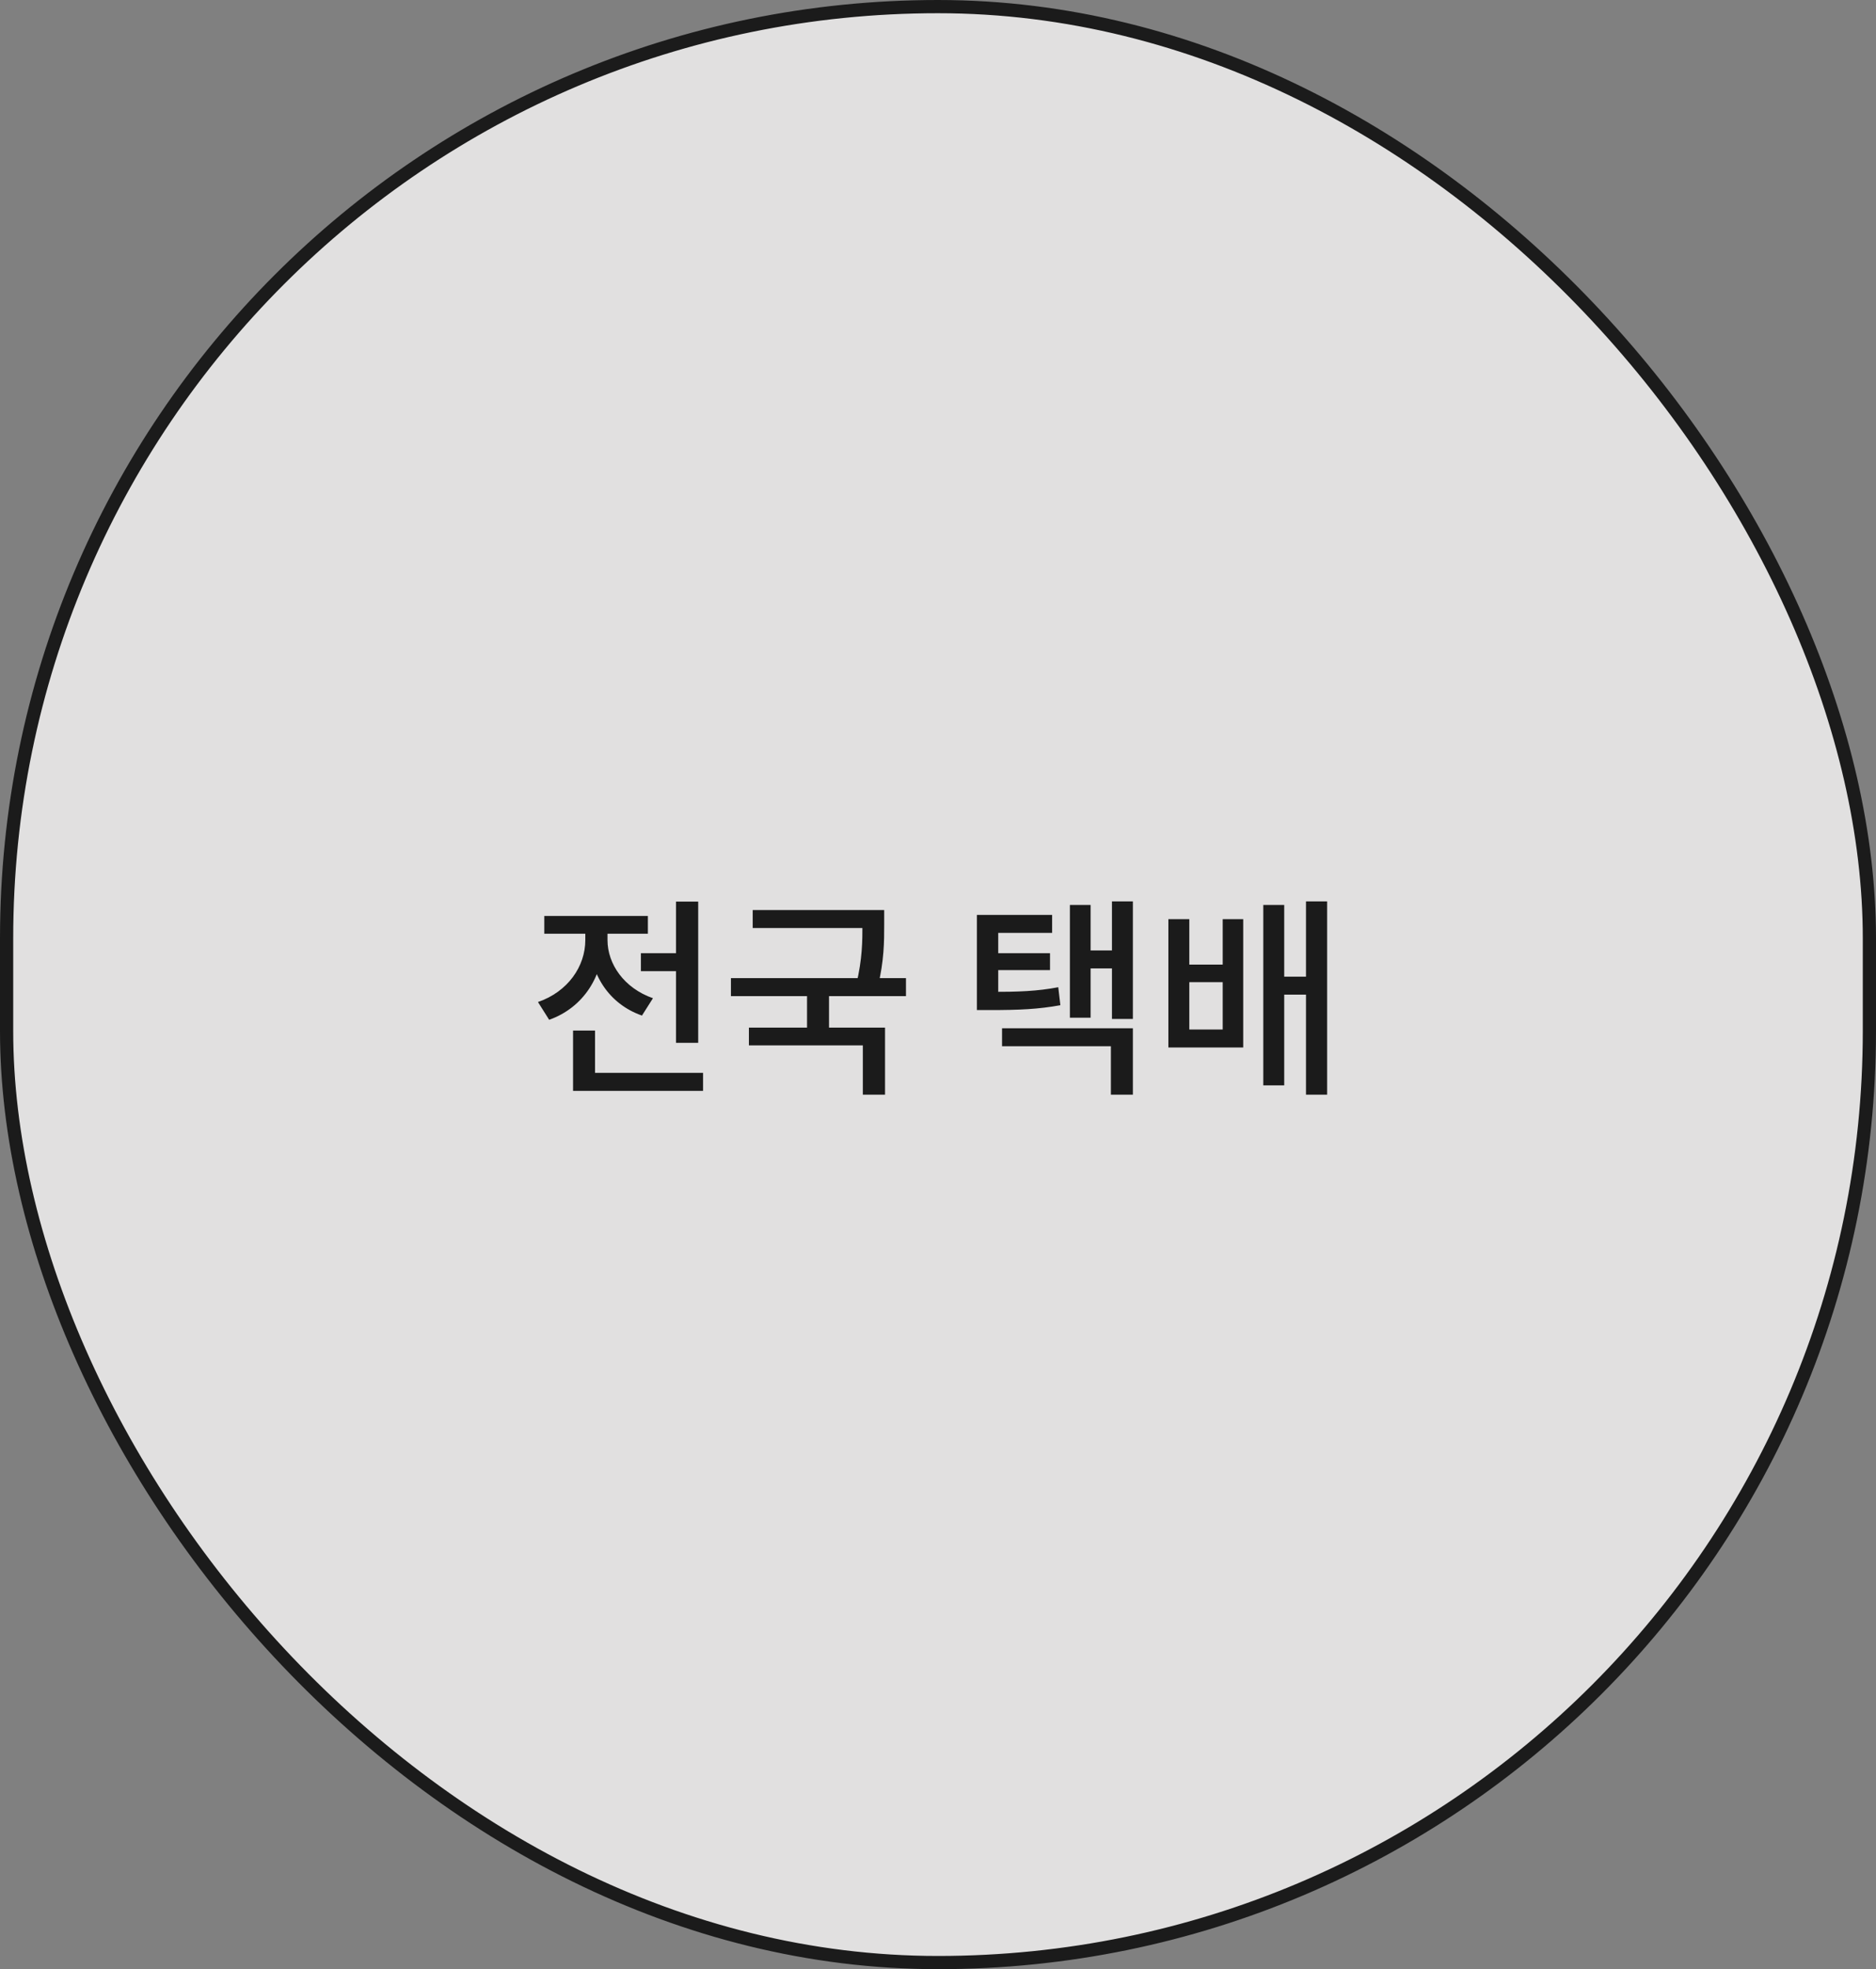 <svg width="142" height="149" viewBox="0 0 142 149" fill="none" xmlns="http://www.w3.org/2000/svg">
<rect x="0" y="0" width="142" height="149" fill="#808080" stroke="none"/>
<rect x="0.5" y="0.5" width="141" height="148" rx="70.5" fill="#F8F7F7" fill-opacity="0.8"/>
<path d="M48.512 72.124V73.484H52.08V72.124H48.512ZM51.168 68.22V78.908H52.848V68.22H51.168ZM43.376 81.18V82.54H53.216V81.18H43.376ZM43.376 77.98V81.932H45.04V77.98H43.376ZM44.304 70.076V71.132C44.304 73.116 42.992 75.036 40.72 75.82L41.568 77.164C44.176 76.236 45.664 73.836 45.664 71.132V70.076H44.304ZM44.64 70.076V71.132C44.64 73.66 46.064 75.964 48.592 76.844L49.424 75.532C47.232 74.764 45.984 72.94 45.984 71.132V70.076H44.64ZM41.2 69.308V70.652H49.04V69.308H41.2ZM56.975 68.86V70.22H66.319V68.86H56.975ZM55.327 74.012V75.372H68.575V74.012H55.327ZM61.087 74.956V78.22H62.751V74.956H61.087ZM65.279 68.86V69.98C65.279 71.18 65.279 72.556 64.815 74.476L66.447 74.652C66.927 72.684 66.927 71.212 66.927 69.98V68.86H65.279ZM56.687 77.756V79.1H65.311V82.828H66.991V77.756H56.687ZM73.943 75.052V76.428H74.903C77.175 76.428 78.583 76.364 80.263 76.06L80.103 74.7C78.487 75.004 77.127 75.052 74.903 75.052H73.943ZM73.943 69.228V75.804H75.559V70.588H79.639V69.228H73.943ZM75.063 72.124V73.404H79.479V72.124H75.063ZM84.167 68.204V77.1H85.751V68.204H84.167ZM82.071 71.916V73.276H84.631V71.916H82.071ZM80.983 68.476V77.004H82.551V68.476H80.983ZM75.847 77.804V79.164H84.087V82.828H85.751V77.804H75.847ZM88.438 69.548V79.26H94.102V69.548H92.55V72.988H90.022V69.548H88.438ZM90.022 74.316H92.55V77.9H90.022V74.316ZM98.854 68.204V82.828H100.454V68.204H98.854ZM96.742 73.9V75.26H99.382V73.9H96.742ZM95.622 68.476V82.124H97.206V68.476H95.622Z" fill="#1B1B1B"/>
<rect x="0.5" y="0.5" width="141" height="148" rx="70.5" stroke="#1B1B1B"/>
</svg>
